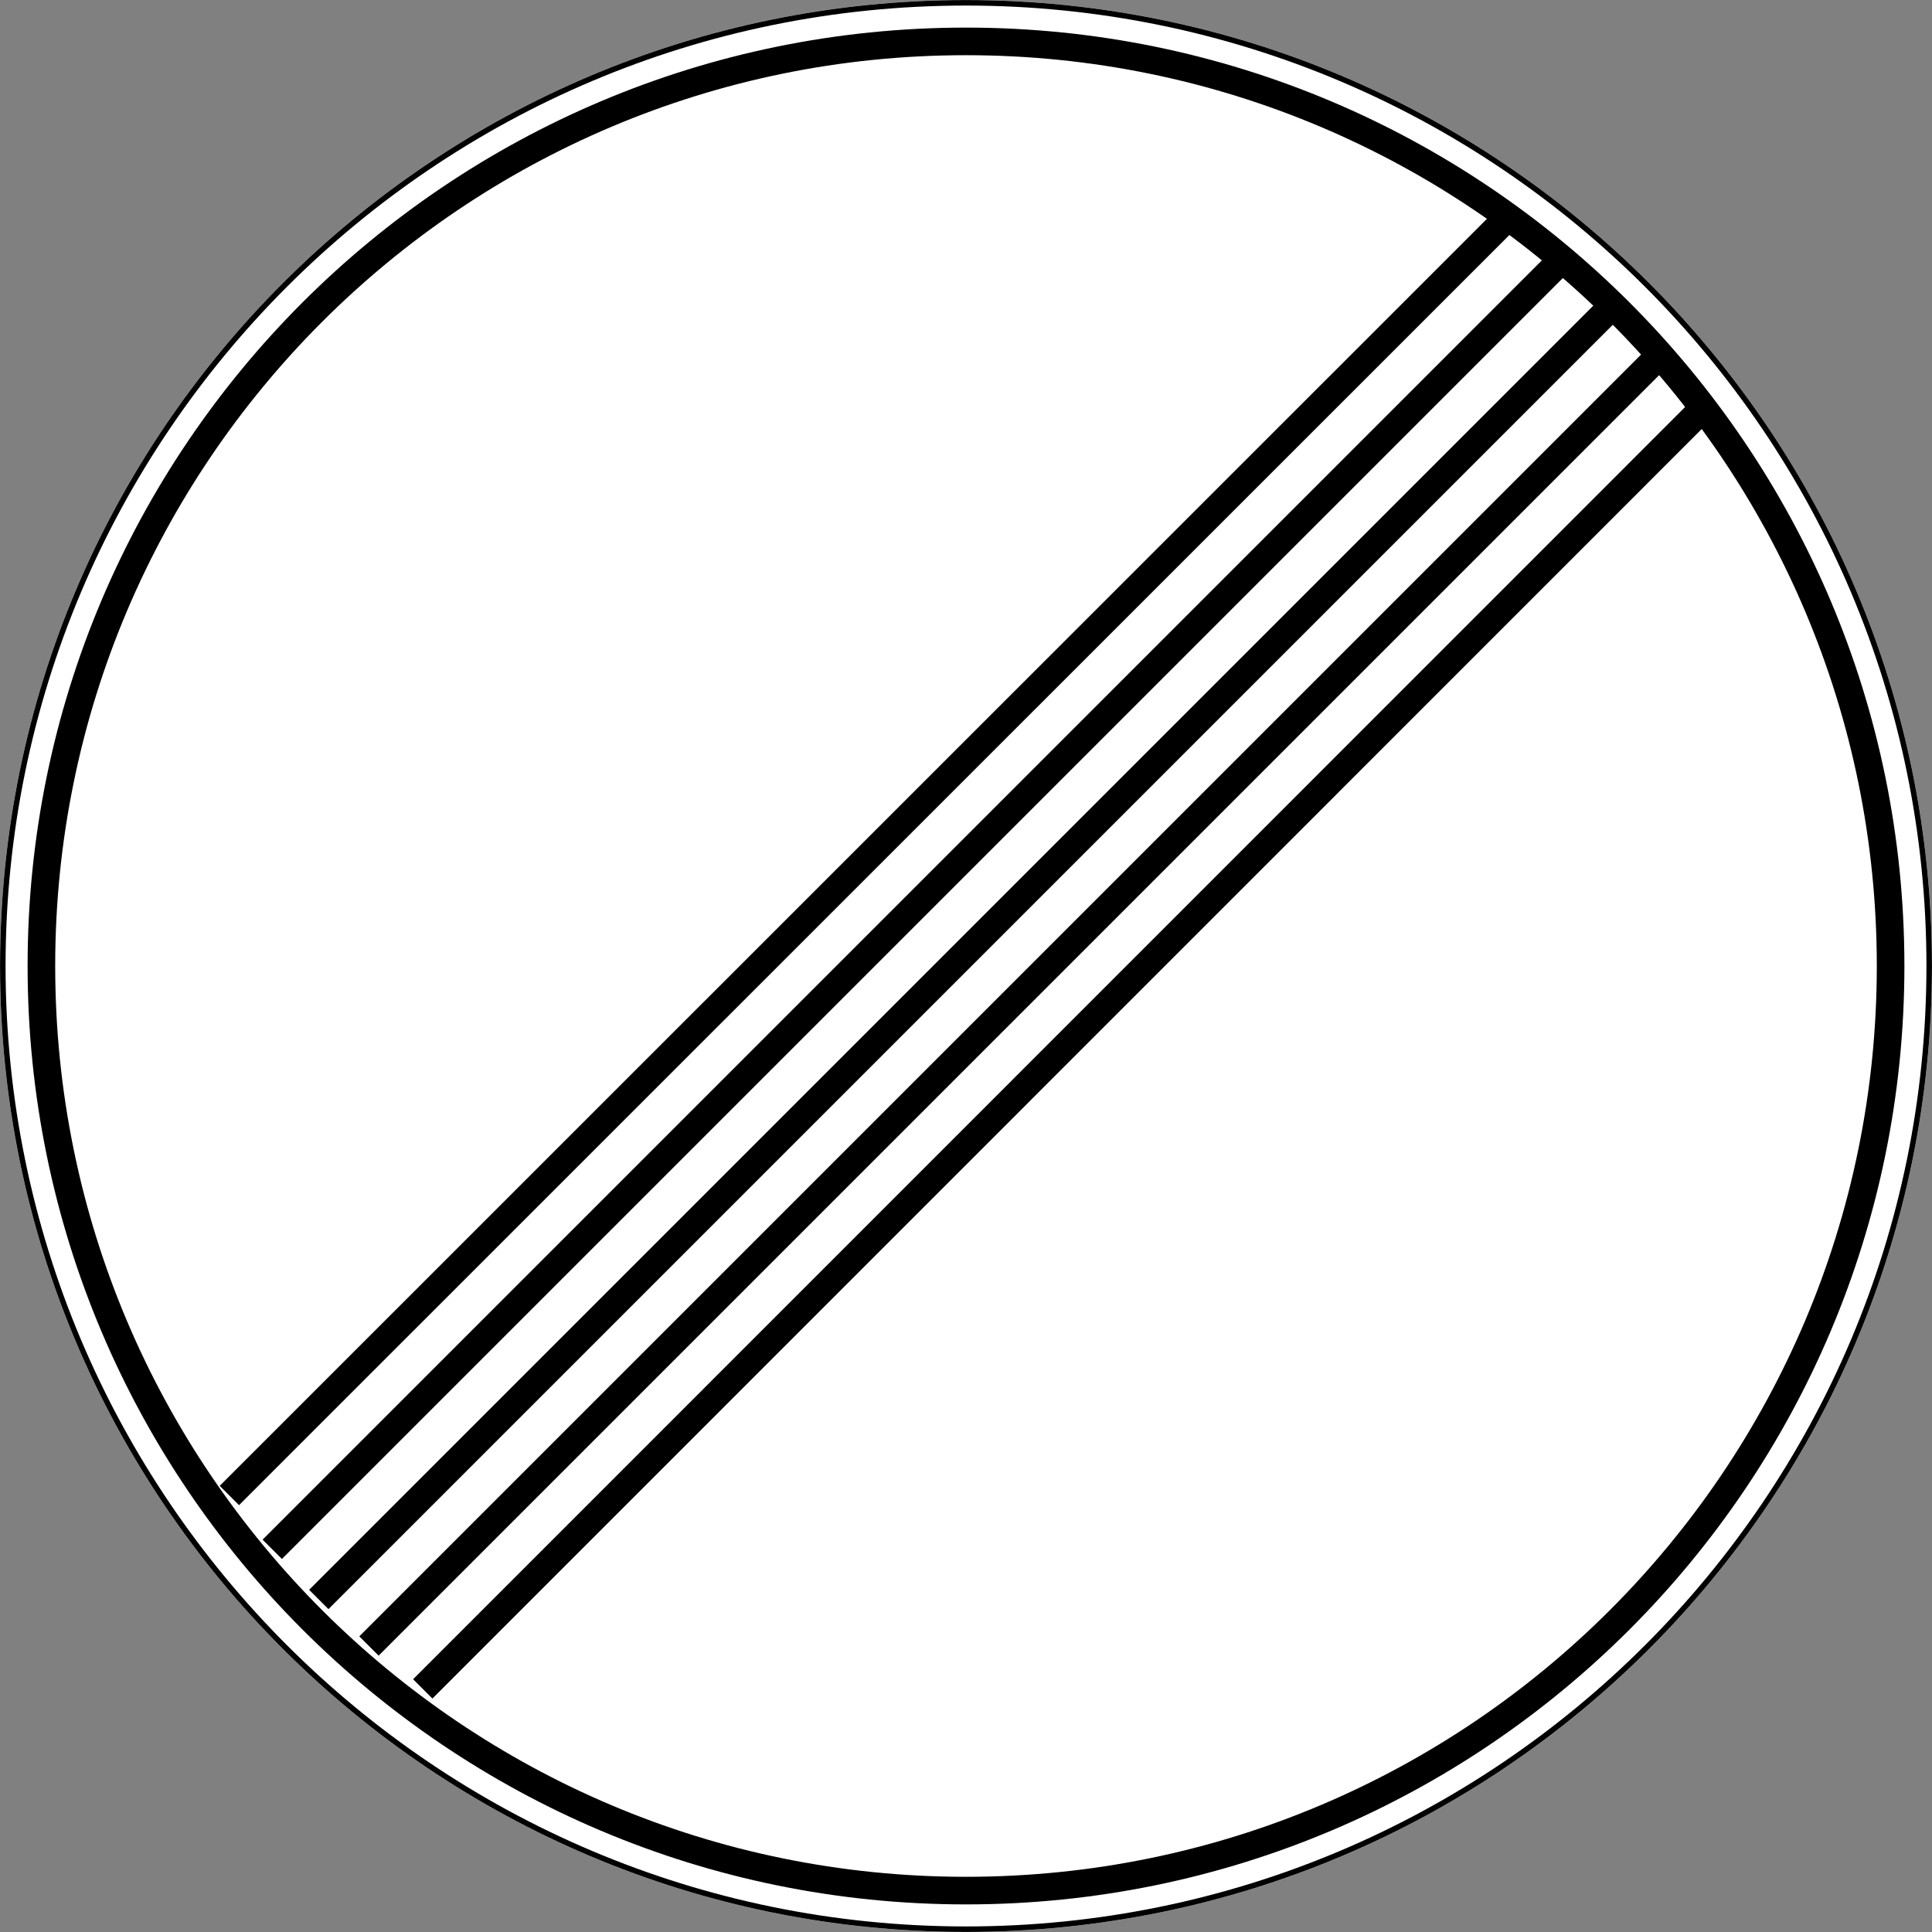 <?xml version="1.0" encoding="UTF-8"?>
<svg xmlns="http://www.w3.org/2000/svg" xmlns:xlink="http://www.w3.org/1999/xlink" width="35px" height="35px" viewBox="0 0 35 35" version="1.1">
<rect x="0" y="0" width="35" height="35" fill="#808080" stroke="none"/>
<g id="surface1">
<path style=" stroke:none;fill-rule:nonzero;fill:rgb(100%,100%,100%);fill-opacity:1;" d="M 35 17.5 C 35 27.164 27.164 35 17.5 35 C 7.836 35 0 27.164 0 17.5 C 0 7.836 7.836 0 17.5 0 C 27.164 0 35 7.836 35 17.5 Z M 35 17.5 "/>
<path style="fill:none;stroke-width:2;stroke-linecap:butt;stroke-linejoin:miter;stroke:rgb(0%,0%,0%);stroke-opacity:1;stroke-miterlimit:4;" d="M 698.984 350 C 698.984 542.734 542.734 698.984 350 698.984 C 157.266 698.984 1.016 542.734 1.016 350 C 1.016 157.266 157.266 1.016 350 1.016 C 542.734 1.016 698.984 157.266 698.984 350 Z M 698.984 350 " transform="matrix(0.05,0,0,0.05,0,0)"/>
<path style="fill:none;stroke-width:10;stroke-linecap:butt;stroke-linejoin:miter;stroke:rgb(0%,0%,0%);stroke-opacity:1;stroke-miterlimit:4;" d="M 685 350 C 685 535 535 685 350 685 C 165 685 15 535 15 350 C 15 165 165 15 350 15 C 535 15 685 165 685 350 Z M 685 350 " transform="matrix(0.05,0,0,0.05,0,0)"/>
<path style="fill-rule:nonzero;fill:rgb(0%,0%,0%);fill-opacity:1;stroke-width:10;stroke-linecap:butt;stroke-linejoin:miter;stroke:rgb(0%,0%,0%);stroke-opacity:1;stroke-miterlimit:4;" d="M 300.005 18.709 L 299.95 681.235 " transform="matrix(0.035,0.035,-0.035,0.035,17.5,-7.249)"/>
<path style="fill-rule:nonzero;fill:rgb(0%,0%,0%);fill-opacity:1;stroke-width:10;stroke-linecap:butt;stroke-linejoin:miter;stroke:rgb(0%,0%,0%);stroke-opacity:1;stroke-miterlimit:4;" d="M 324.975 15.947 L 324.975 684.053 " transform="matrix(0.035,0.035,-0.035,0.035,17.5,-7.249)"/>
<path style="fill-rule:nonzero;fill:rgb(0%,0%,0%);fill-opacity:1;stroke-width:10;stroke-linecap:butt;stroke-linejoin:miter;stroke:rgb(0%,0%,0%);stroke-opacity:1;stroke-miterlimit:4;" d="M 350 15.008 L 350 684.992 " transform="matrix(0.035,0.035,-0.035,0.035,17.5,-7.249)"/>
<path style="fill-rule:nonzero;fill:rgb(0%,0%,0%);fill-opacity:1;stroke-width:10;stroke-linecap:butt;stroke-linejoin:miter;stroke:rgb(0%,0%,0%);stroke-opacity:1;stroke-miterlimit:4;" d="M 375.025 15.947 L 375.025 684.053 " transform="matrix(0.035,0.035,-0.035,0.035,17.5,-7.249)"/>
<path style="fill-rule:nonzero;fill:rgb(0%,0%,0%);fill-opacity:1;stroke-width:10;stroke-linecap:butt;stroke-linejoin:miter;stroke:rgb(0%,0%,0%);stroke-opacity:1;stroke-miterlimit:4;" d="M 399.995 18.709 L 400.05 681.235 " transform="matrix(0.035,0.035,-0.035,0.035,17.5,-7.249)"/>
</g>
</svg>
